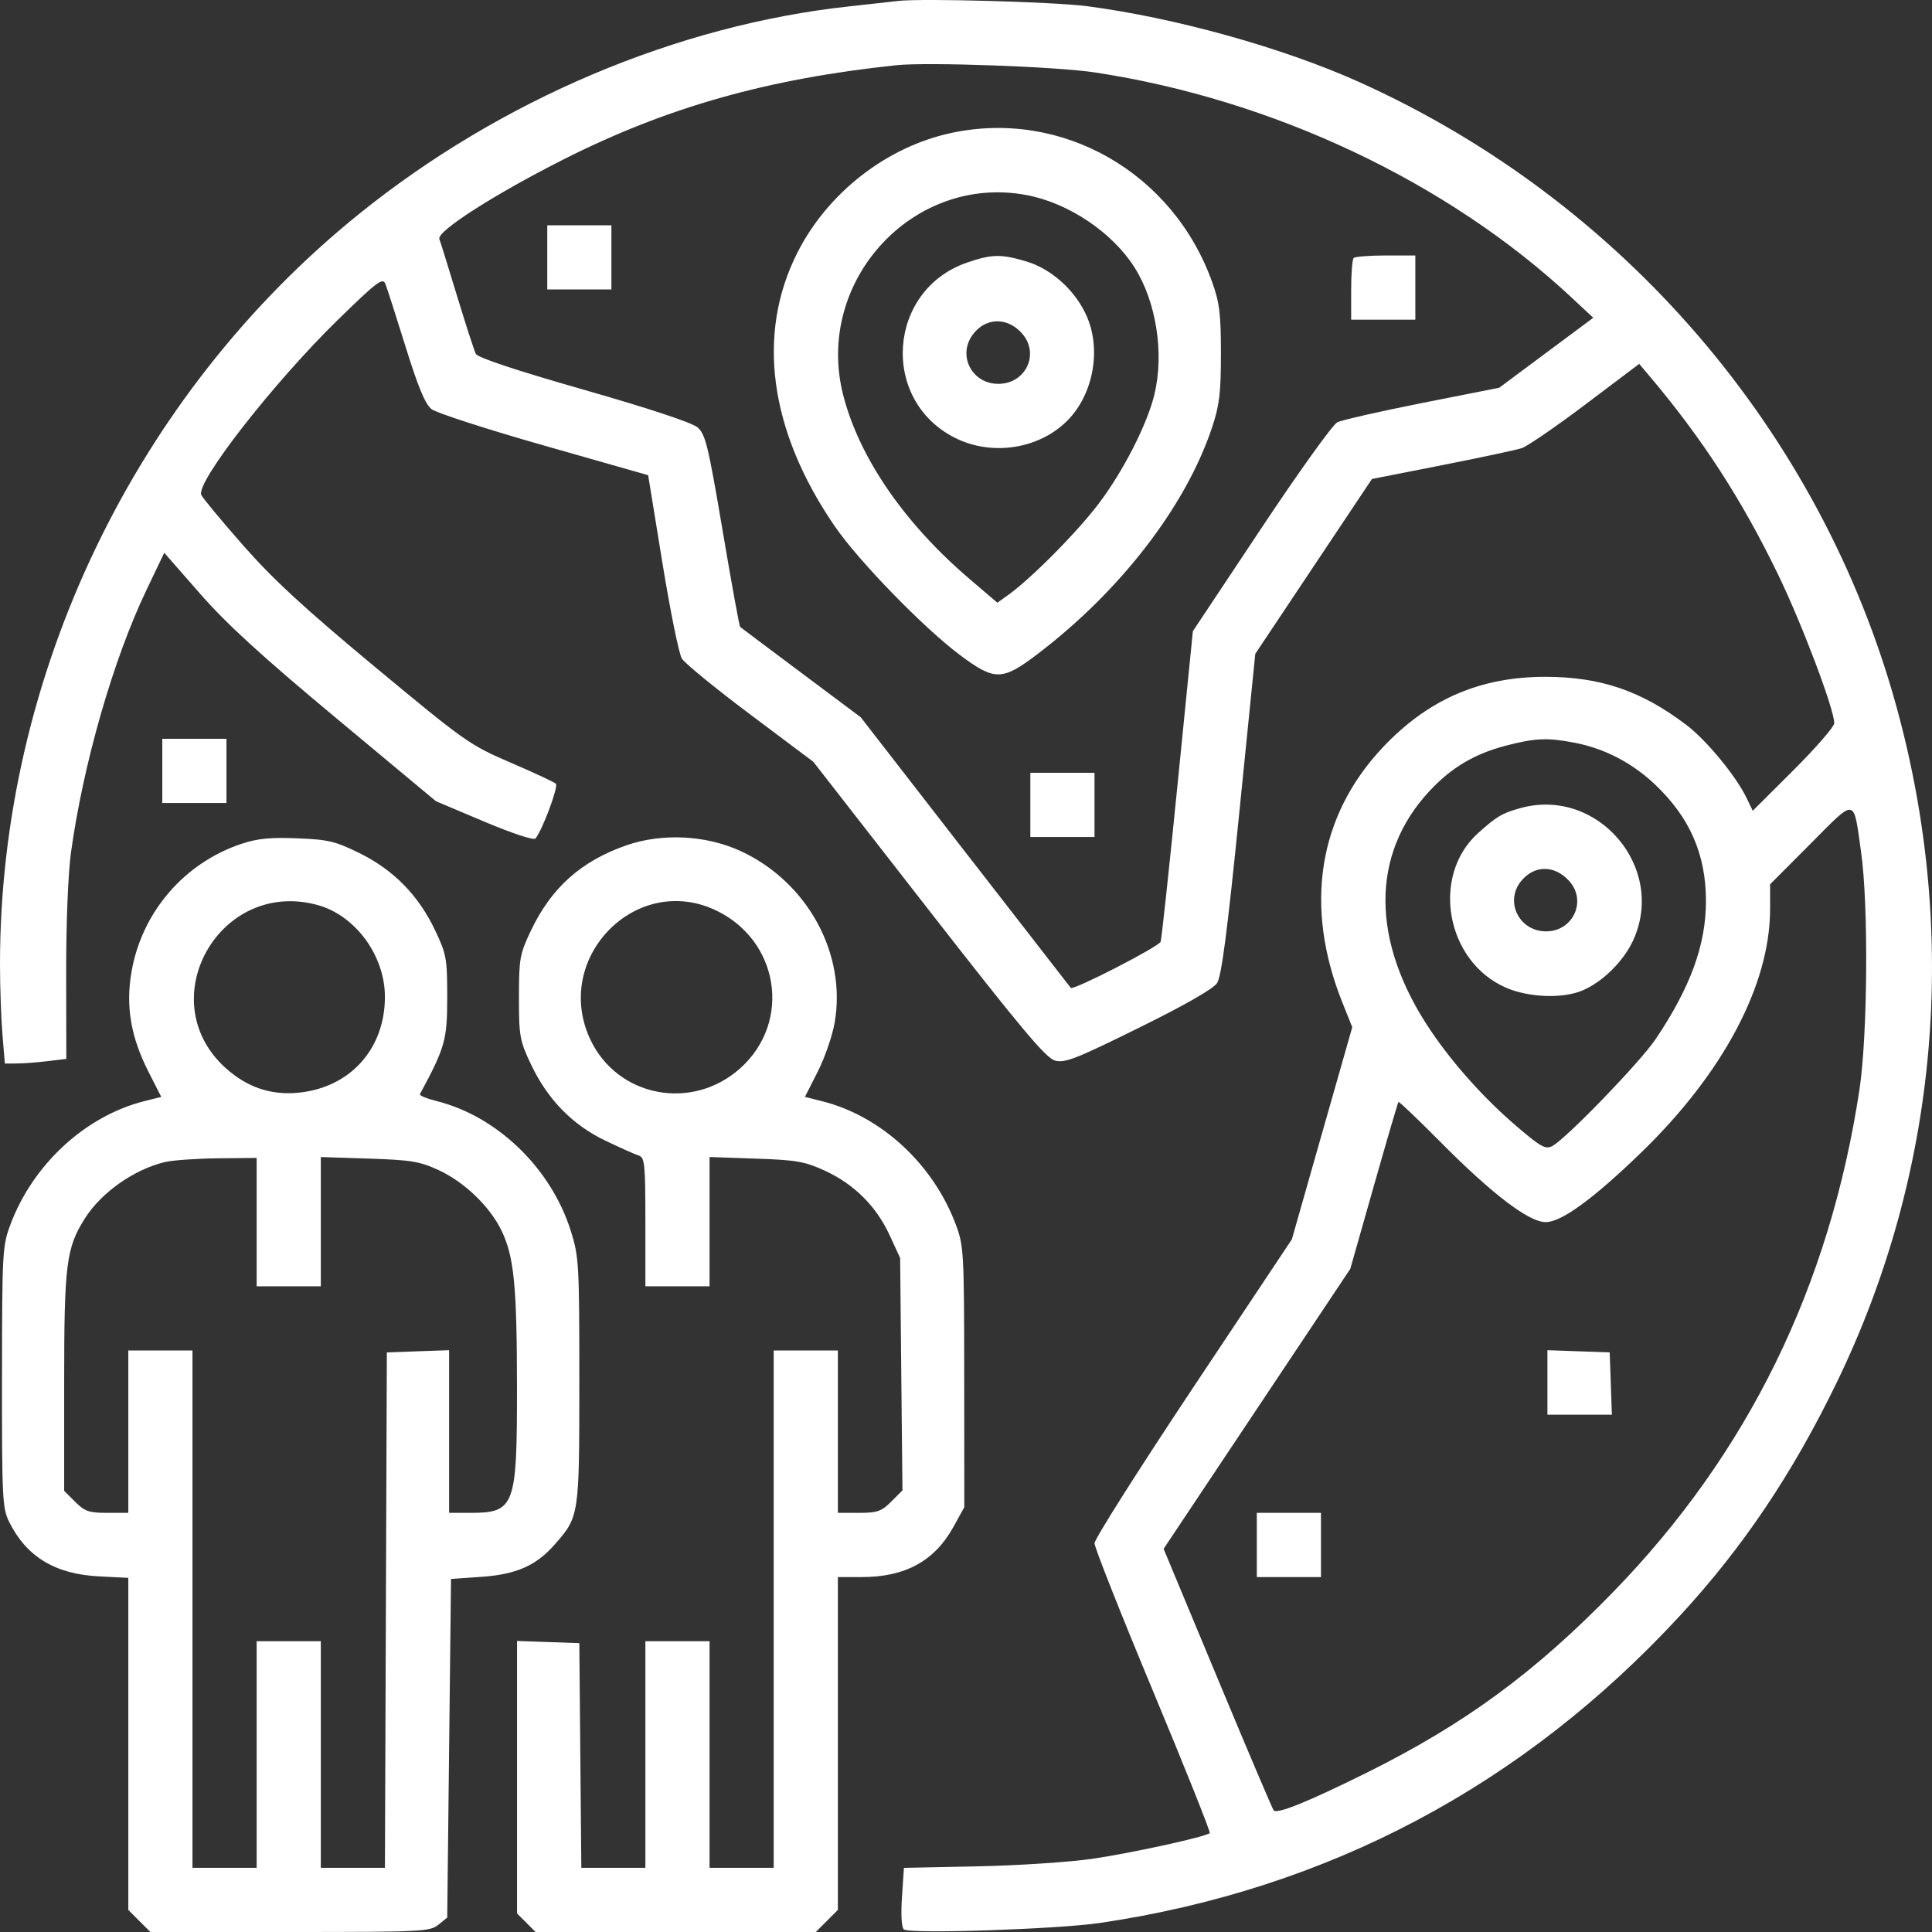 <svg width="56" height="56" viewBox="0 0 56 56" fill="none" xmlns="http://www.w3.org/2000/svg">
<rect x="0" y="0" width="56" height="56" fill="#333333" stroke="none"/>
<path fill-rule="evenodd" clip-rule="evenodd" d="M26.037 0.027C25.826 0.052 25.186 0.123 24.614 0.185C19.625 0.727 14.519 2.888 10.417 6.194C3.903 11.444 0.001 19.589 2.81112e-07 27.938C-0 28.606 0.032 29.529 0.071 29.99L0.141 30.827L0.481 30.826C0.668 30.826 1.068 30.795 1.371 30.759L1.922 30.693L1.918 28.215C1.916 26.735 1.973 25.319 2.059 24.698C2.417 22.123 3.284 19.113 4.244 17.104L4.761 16.022L5.799 17.208C6.571 18.09 7.58 19.012 9.736 20.808L12.635 23.223L14.034 23.814C14.844 24.156 15.47 24.363 15.52 24.305C15.713 24.083 16.194 22.797 16.113 22.717C16.066 22.67 15.475 22.395 14.801 22.105C13.618 21.597 13.482 21.501 10.876 19.337C8.806 17.617 7.911 16.791 7.033 15.791C6.403 15.074 5.863 14.422 5.833 14.342C5.687 13.963 7.941 11.079 9.796 9.268C10.928 8.163 11.094 8.038 11.17 8.228C11.218 8.347 11.482 9.169 11.757 10.053C12.118 11.216 12.326 11.716 12.508 11.859C12.646 11.968 14.116 12.443 15.773 12.915L18.787 13.774L19.199 16.308C19.426 17.702 19.68 18.954 19.764 19.089C19.847 19.225 20.739 19.954 21.746 20.709L23.575 22.081L26.912 26.365C29.583 29.795 30.314 30.667 30.576 30.74C30.862 30.82 31.176 30.698 33.004 29.795C34.351 29.131 35.166 28.664 35.278 28.494C35.406 28.297 35.572 27.025 35.918 23.59L36.385 18.952L38.075 16.418L39.766 13.884L41.79 13.485C42.903 13.266 43.946 13.043 44.108 12.99C44.269 12.937 45.102 12.366 45.957 11.721L47.513 10.547L47.827 10.919C49.343 12.714 50.491 14.487 51.539 16.654C52.235 18.091 53.167 20.559 53.167 20.963C53.167 21.063 52.635 21.675 51.986 22.323L50.804 23.501L50.632 23.142C50.321 22.494 49.462 21.451 48.869 21.004C47.567 20.02 46.392 19.621 44.798 19.618C42.905 19.616 41.395 20.27 40.082 21.662C38.207 23.651 37.792 26.263 38.908 29.055L39.196 29.774L38.32 32.848L37.445 35.923L34.585 40.218C33.012 42.581 31.725 44.612 31.725 44.731C31.725 44.851 32.488 46.779 33.42 49.015C34.353 51.252 35.093 53.105 35.065 53.133C34.959 53.239 32.817 53.709 31.671 53.877C31.009 53.974 29.507 54.073 28.334 54.097L26.201 54.141L26.144 54.988C26.11 55.5 26.132 55.871 26.199 55.925C26.369 56.062 30.652 55.92 31.889 55.737C38.494 54.759 44.152 51.759 48.704 46.821C50.524 44.848 51.963 42.705 53.241 40.067C56.18 34.003 56.791 27.119 54.977 20.509C52.782 12.506 47.018 5.803 39.383 2.372C37.176 1.38 34.056 0.512 31.506 0.179C30.547 0.054 26.715 -0.052 26.037 0.027ZM31.725 2.098C36.896 2.879 41.976 5.279 45.571 8.641L46.181 9.211L44.818 10.225L43.456 11.239L41.228 11.68C40.003 11.923 38.893 12.175 38.761 12.241C38.63 12.306 37.634 13.695 36.549 15.328L34.576 18.295L34.133 22.728C33.89 25.166 33.669 27.221 33.642 27.296C33.589 27.442 31.105 28.717 31.037 28.634C31.014 28.606 29.635 26.83 27.972 24.687L24.949 20.79L23.223 19.499C22.273 18.789 21.477 18.192 21.454 18.172C21.43 18.152 21.201 16.893 20.944 15.373C20.529 12.917 20.448 12.585 20.219 12.388C20.059 12.25 18.81 11.837 16.92 11.296C14.954 10.734 13.848 10.367 13.792 10.257C13.745 10.163 13.5 9.408 13.248 8.579C12.996 7.75 12.765 7.006 12.735 6.927C12.651 6.708 14.348 5.622 16.355 4.61C19.339 3.106 22.249 2.284 25.982 1.89C26.882 1.796 30.618 1.93 31.725 2.098ZM27.568 3.855C25.701 4.257 23.996 5.583 23.116 7.317C21.916 9.681 22.297 12.487 24.196 15.254C24.889 16.264 26.774 18.202 27.831 18.991C28.826 19.734 29.049 19.733 30.041 18.983C32.465 17.147 34.37 14.68 35.134 12.385C35.346 11.746 35.389 11.392 35.389 10.251C35.389 9.094 35.349 8.773 35.133 8.171C33.995 4.995 30.782 3.162 27.568 3.855ZM29.76 5.655C30.975 5.885 32.24 6.734 32.885 7.752C33.515 8.747 33.749 10.239 33.461 11.434C33.254 12.294 32.563 13.65 31.852 14.591C31.219 15.429 29.884 16.775 29.21 17.255L28.909 17.47L28.1 16.779C26.213 15.169 24.905 13.265 24.441 11.455C23.597 8.158 26.465 5.03 29.76 5.655ZM15.863 7.46V8.39H16.792H17.722V7.46V6.53H16.792H15.863V7.46ZM28.026 7.613C25.727 8.408 25.504 11.587 27.671 12.686C28.716 13.217 30.053 13.032 30.887 12.242C31.67 11.501 31.937 10.182 31.507 9.182C31.186 8.434 30.486 7.796 29.747 7.577C29.014 7.359 28.745 7.365 28.026 7.613ZM39.237 7.478C39.197 7.518 39.164 7.937 39.164 8.409V9.266H40.094H41.024V8.336V7.405H40.167C39.696 7.405 39.277 7.438 39.237 7.478ZM29.619 9.659C30.146 10.249 29.737 11.126 28.936 11.126C28.183 11.126 27.755 10.329 28.181 9.72C28.544 9.203 29.187 9.175 29.619 9.659ZM4.704 22.345V23.275H5.634H6.564V22.345V21.415H5.634H4.704V22.345ZM45.623 21.525C46.5 21.691 47.303 22.106 47.968 22.736C48.979 23.692 49.448 24.763 49.448 26.118C49.448 27.385 48.999 28.617 47.992 30.116C47.542 30.785 45.403 32.999 44.995 33.218C44.799 33.322 44.665 33.249 43.962 32.648C43.037 31.859 42.133 30.853 41.478 29.885C39.731 27.302 39.717 24.765 41.441 22.922C42.074 22.245 42.737 21.852 43.65 21.613C44.492 21.393 44.845 21.377 45.623 21.525ZM29.865 23.33V24.26H30.795H31.725V23.33V22.4H30.795H29.865V23.33ZM44.066 23.424C43.539 23.57 43.386 23.661 42.846 24.145C41.462 25.388 41.913 27.88 43.658 28.631C44.318 28.915 45.292 28.951 45.862 28.712C46.442 28.47 47.05 27.873 47.331 27.271C48.315 25.156 46.315 22.8 44.066 23.424ZM53.945 24.701C54.162 26.231 54.135 30.025 53.896 31.593C53.028 37.298 50.663 42.124 46.771 46.132C44.491 48.479 42.445 49.98 39.602 51.389C37.922 52.222 37.027 52.585 36.919 52.477C36.889 52.447 36.158 50.728 35.296 48.658L33.728 44.894L36.433 40.836L39.139 36.778L39.821 34.377C40.196 33.057 40.517 31.96 40.535 31.941C40.552 31.921 41.1 32.443 41.752 33.101C43.25 34.612 44.317 35.424 44.802 35.424C45.258 35.424 46.178 34.754 47.565 33.412C49.947 31.109 51.307 28.542 51.307 26.351V25.632L52.481 24.454C53.817 23.113 53.718 23.096 53.945 24.701ZM7.001 24.458C5.336 25.013 4.107 26.445 3.811 28.175C3.64 29.17 3.792 30.061 4.303 31.064L4.674 31.794L4.184 31.917C2.478 32.347 0.959 33.744 0.305 35.487C0.07 36.11 0.061 36.28 0.058 39.911C0.055 43.43 0.069 43.716 0.266 44.114C0.767 45.124 1.599 45.628 2.872 45.692L3.719 45.735V50.548V55.36L4.039 55.68L4.359 56H8.403C12.221 56 12.461 55.988 12.705 55.791L12.963 55.582L13.018 50.674L13.073 45.767L13.948 45.706C14.966 45.635 15.54 45.382 16.078 44.769C16.791 43.956 16.792 43.947 16.792 40.021C16.792 36.642 16.78 36.425 16.547 35.684C15.976 33.866 14.421 32.359 12.658 31.916C12.37 31.843 12.151 31.753 12.171 31.716C12.901 30.362 12.963 30.142 12.963 28.912C12.963 27.785 12.941 27.66 12.615 26.972C12.136 25.959 11.415 25.221 10.433 24.735C9.723 24.384 9.52 24.335 8.618 24.299C7.842 24.267 7.462 24.305 7.001 24.458ZM18.144 24.506C16.835 24.966 15.975 25.738 15.385 26.983C15.065 27.659 15.042 27.789 15.042 28.912C15.042 30.038 15.065 30.163 15.39 30.851C15.872 31.868 16.593 32.607 17.548 33.063C17.975 33.267 18.41 33.461 18.515 33.495C18.688 33.55 18.707 33.741 18.707 35.42V37.284H19.637H20.567V35.411V33.537L21.907 33.583C23.08 33.623 23.328 33.666 23.903 33.93C24.753 34.32 25.395 34.958 25.782 35.794L26.091 36.464L26.124 39.832L26.158 43.2L25.832 43.526C25.549 43.809 25.427 43.851 24.896 43.851H24.286V41.498V39.145H23.356H22.426V46.642V54.139H21.497H20.567V50.856V47.572H19.637H18.707V50.856V54.139H17.779H16.85L16.821 50.883L16.792 47.627L15.89 47.596L14.987 47.564V51.513V55.463L15.256 55.731L15.524 56H19.585H23.647L23.966 55.68L24.286 55.36V50.536V45.712H24.983C26.239 45.712 27.087 45.248 27.633 44.262L27.951 43.687L27.948 39.911C27.946 36.276 27.936 36.111 27.702 35.487C27.042 33.735 25.539 32.35 23.829 31.919L23.331 31.794L23.702 31.064C23.906 30.663 24.128 30.021 24.194 29.637C24.538 27.645 23.41 25.578 21.489 24.678C20.477 24.205 19.192 24.139 18.144 24.506ZM45.482 25.534C46.004 26.108 45.599 26.996 44.815 26.996C44.042 26.996 43.611 26.15 44.079 25.553C44.459 25.071 45.054 25.063 45.482 25.534ZM9.214 26.235C10.307 26.539 11.159 27.706 11.157 28.897C11.155 30.418 10.134 31.538 8.625 31.675C7.838 31.746 7.152 31.51 6.539 30.956C4.363 28.989 6.371 25.445 9.214 26.235ZM20.731 26.378C22.579 27.241 22.959 29.607 21.466 30.956C20.067 32.221 17.89 31.804 17.106 30.12C16.016 27.778 18.418 25.298 20.731 26.378ZM7.439 35.424V37.284H8.369H9.299V35.411V33.537L10.694 33.583C11.912 33.622 12.167 33.664 12.711 33.915C13.46 34.26 14.197 34.969 14.536 35.669C14.9 36.421 14.983 37.258 14.985 40.216C14.988 43.673 14.921 43.851 13.627 43.851H13.018V41.494V39.136L12.116 39.168L11.213 39.2L11.185 46.67L11.157 54.139H10.228H9.299V50.856V47.572H8.369H7.439V50.856V54.139H6.509H5.579V46.642V39.145H4.649H3.719V41.498V43.851H3.109C2.581 43.851 2.456 43.809 2.179 43.531L1.86 43.212V40.049C1.86 36.651 1.92 36.172 2.458 35.32C2.934 34.565 3.888 33.894 4.784 33.682C5.011 33.629 5.701 33.58 6.318 33.574L7.439 33.563V35.424ZM44.853 40.071V41.006H45.787H46.721L46.69 40.103L46.658 39.2L45.755 39.168L44.853 39.136V40.071ZM36.429 44.782V45.712H37.359H38.289V44.782V43.851H37.359H36.429V44.782Z" fill="white"/>
</svg>
